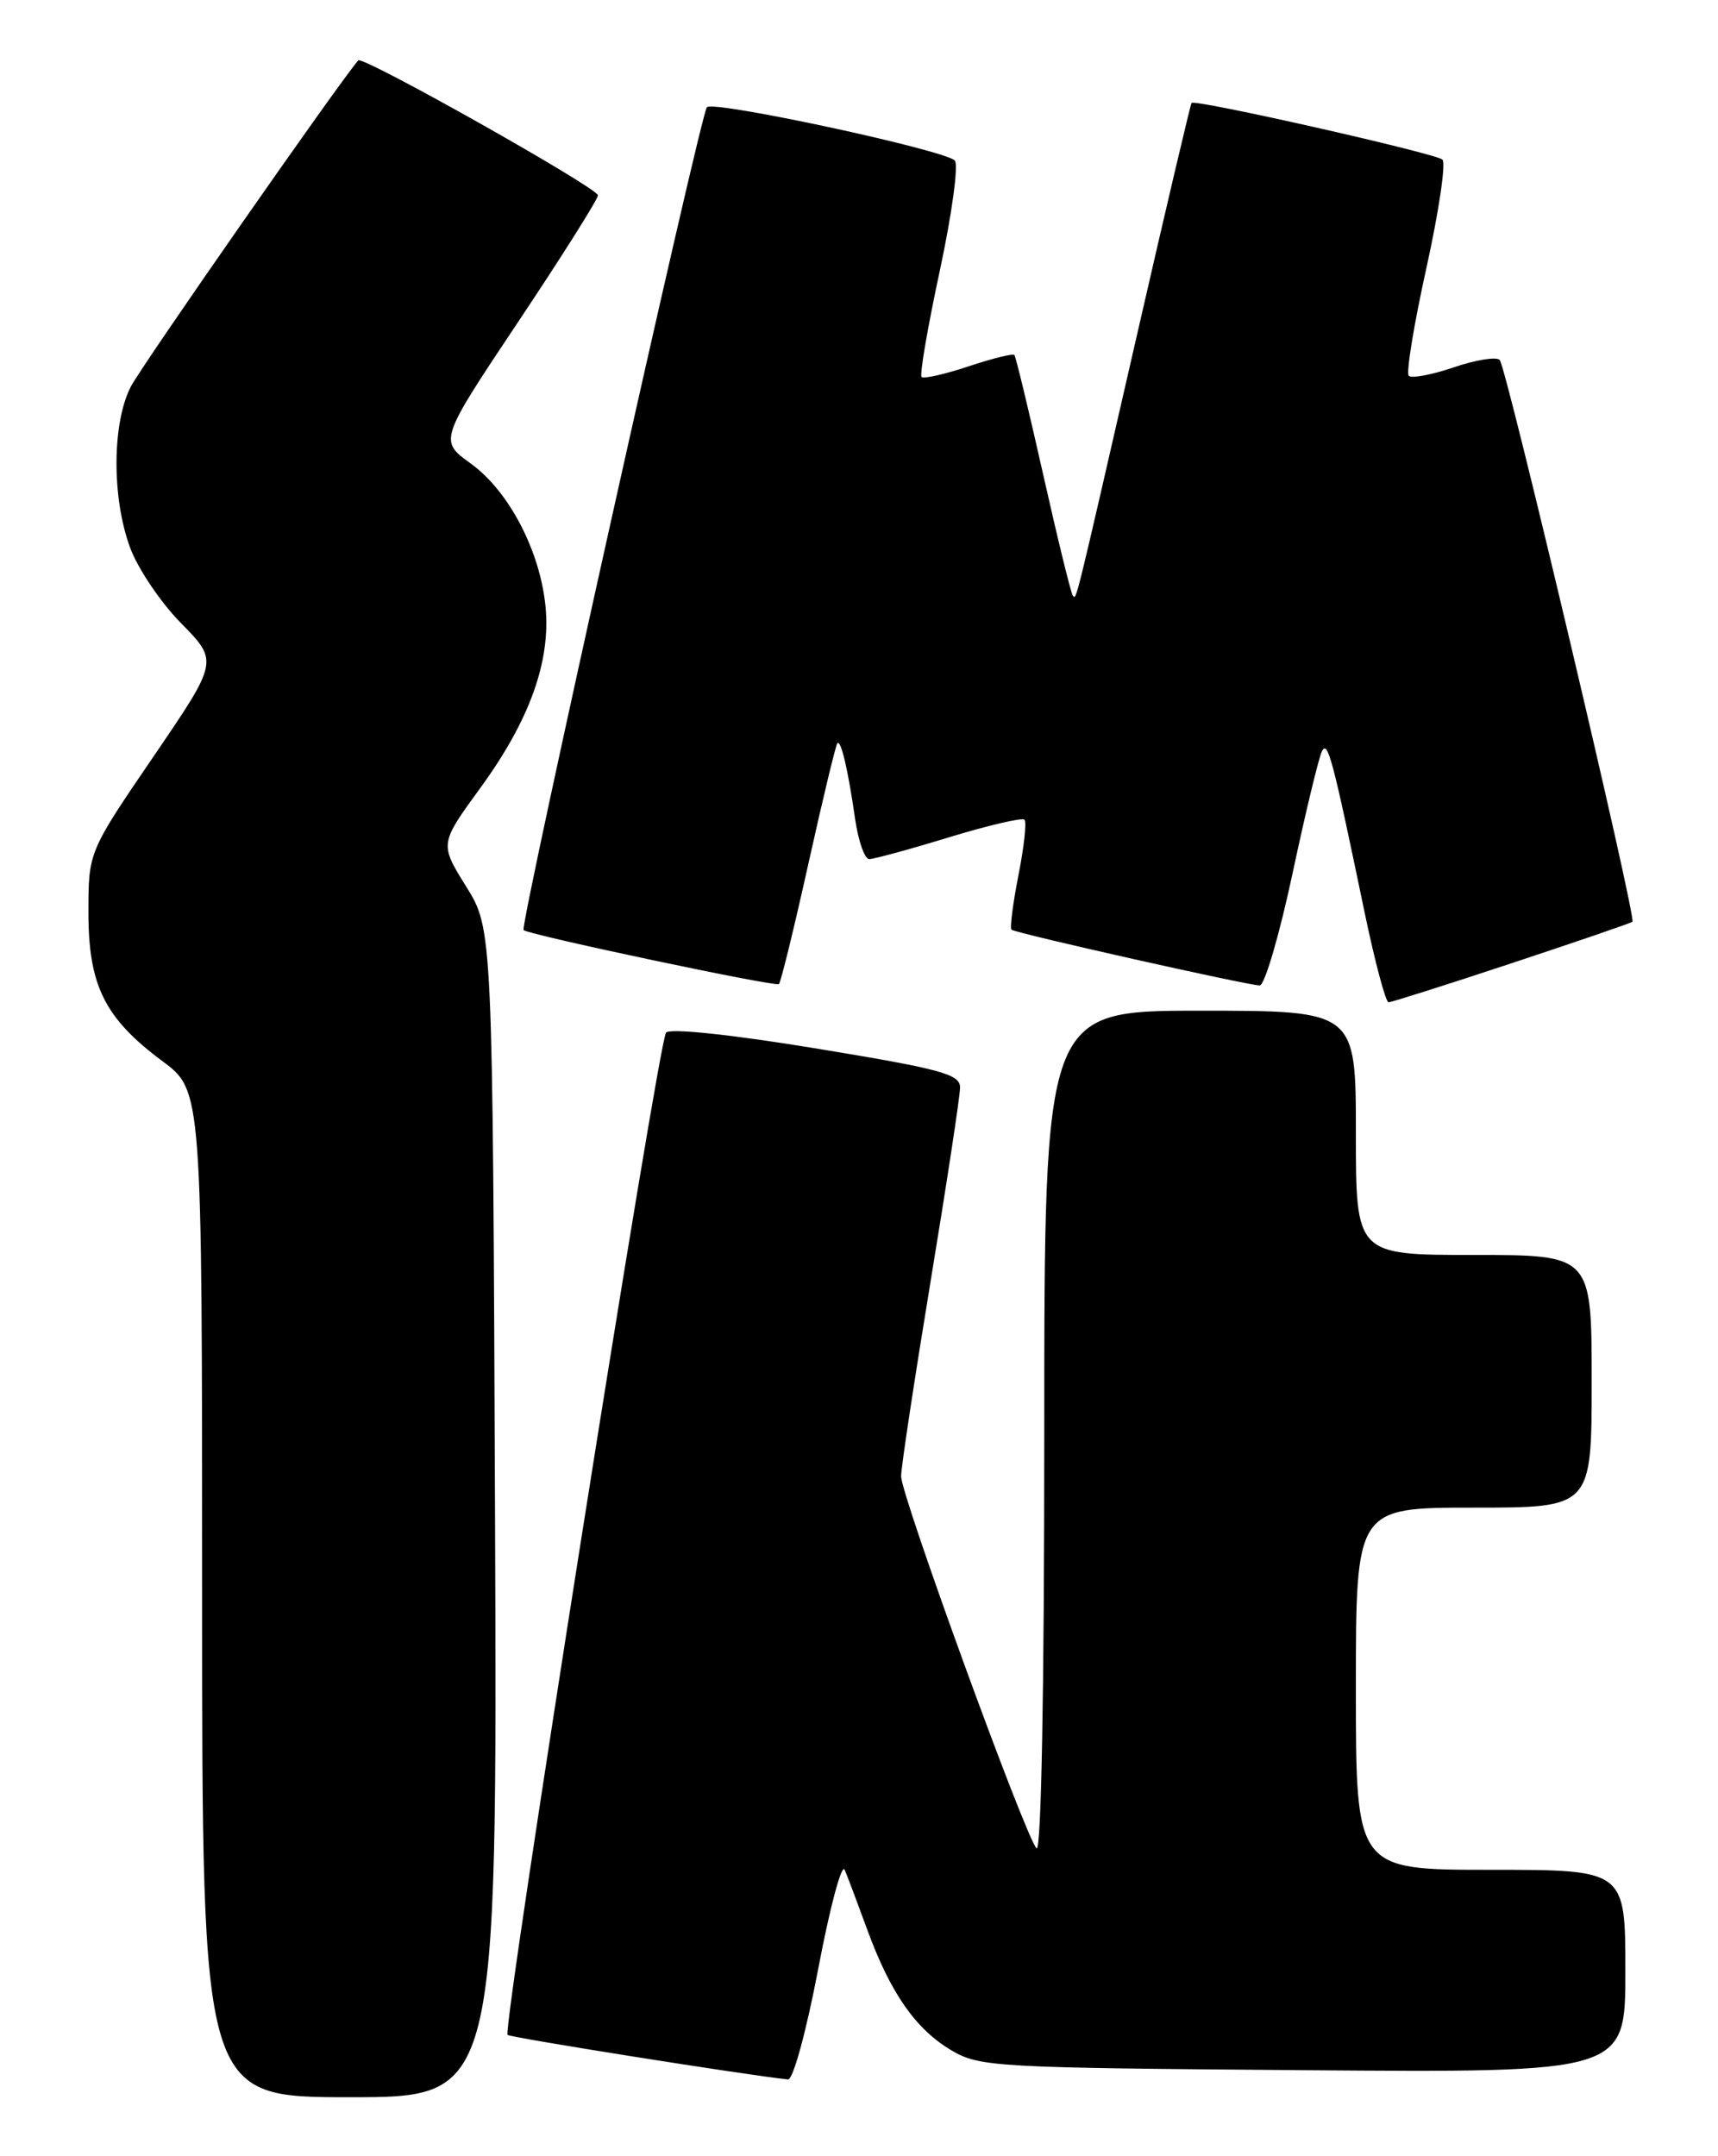 <?xml version="1.0" encoding="UTF-8" standalone="no"?>
<!DOCTYPE svg PUBLIC "-//W3C//DTD SVG 1.1//EN" "http://www.w3.org/Graphics/SVG/1.1/DTD/svg11.dtd" >
<svg xmlns="http://www.w3.org/2000/svg" xmlns:xlink="http://www.w3.org/1999/xlink" version="1.1" viewBox="0 0 204 256">
 <g >
 <path fill="currentColor"
d=" M 58.78 179.66 C 58.50 110.32 58.50 110.32 55.35 105.25 C 52.20 100.19 52.20 100.19 57.03 93.56 C 62.89 85.52 65.40 78.54 64.78 72.04 C 64.14 65.43 60.45 58.34 55.93 55.06 C 52.12 52.31 52.12 52.31 61.56 38.17 C 66.75 30.39 71.00 23.65 71.00 23.19 C 71.00 22.32 43.05 6.58 42.54 7.17 C 40.15 9.95 16.81 43.43 15.53 45.91 C 13.31 50.24 13.26 59.06 15.44 65.00 C 16.34 67.47 19.07 71.53 21.51 74.00 C 25.94 78.51 25.94 78.51 18.22 89.83 C 10.50 101.15 10.50 101.15 10.50 108.32 C 10.50 117.02 12.43 120.89 19.30 126.00 C 24.00 129.50 24.00 129.50 24.00 189.25 C 24.00 249.00 24.00 249.00 41.53 249.00 C 59.05 249.00 59.05 249.00 58.78 179.66 Z  M 97.16 233.75 C 98.54 226.46 99.95 221.18 100.30 222.00 C 100.65 222.82 101.86 226.05 103.00 229.16 C 105.75 236.66 108.75 240.95 113.00 243.45 C 116.34 245.41 118.25 245.51 154.75 245.79 C 193.00 246.09 193.00 246.09 193.00 234.04 C 193.00 222.00 193.00 222.00 177.00 222.00 C 161.00 222.00 161.00 222.00 161.00 200.50 C 161.00 179.00 161.00 179.00 175.00 179.00 C 189.00 179.00 189.00 179.00 189.00 164.00 C 189.00 149.00 189.00 149.00 175.00 149.00 C 161.00 149.00 161.00 149.00 161.00 134.50 C 161.00 120.00 161.00 120.00 142.50 120.00 C 124.00 120.00 124.00 120.00 124.00 170.20 C 124.00 200.73 123.64 220.03 123.08 219.45 C 121.74 218.06 107.00 177.58 107.00 175.28 C 107.00 174.21 108.58 163.80 110.50 152.14 C 112.42 140.49 114.00 130.13 114.00 129.12 C 114.00 127.53 111.78 126.93 96.95 124.49 C 86.91 122.84 79.57 122.06 79.09 122.60 C 78.18 123.60 59.62 240.95 60.27 241.60 C 60.59 241.92 88.73 246.39 93.57 246.89 C 94.17 246.95 95.74 241.20 97.16 233.75 Z  M 179.50 114.36 C 187.20 111.81 193.65 109.60 193.84 109.44 C 194.34 109.02 178.89 43.63 178.08 42.74 C 177.70 42.33 175.25 42.72 172.64 43.61 C 170.03 44.50 167.62 44.95 167.28 44.62 C 166.95 44.28 167.89 38.53 169.37 31.84 C 170.85 25.14 171.71 19.35 171.28 18.95 C 170.46 18.20 141.89 11.75 141.49 12.22 C 141.36 12.38 138.47 24.65 135.07 39.50 C 127.46 72.70 127.84 71.17 127.39 70.72 C 127.19 70.52 125.61 64.09 123.89 56.43 C 122.17 48.77 120.62 42.34 120.45 42.15 C 120.27 41.95 117.82 42.56 115.00 43.50 C 112.18 44.44 109.67 45.00 109.43 44.76 C 109.18 44.51 110.16 38.81 111.61 32.07 C 113.06 25.29 113.84 19.48 113.37 19.05 C 111.93 17.75 84.69 11.90 83.94 12.73 C 83.16 13.60 61.67 110.04 62.17 110.43 C 62.98 111.04 92.13 117.20 92.49 116.84 C 92.72 116.62 94.30 110.16 96.00 102.50 C 97.70 94.84 99.25 88.42 99.43 88.24 C 99.86 87.81 100.69 91.33 101.54 97.25 C 101.92 99.86 102.67 102.00 103.22 102.00 C 103.76 102.00 108.02 100.84 112.69 99.41 C 117.35 97.99 121.38 97.05 121.65 97.32 C 121.92 97.59 121.60 100.56 120.93 103.93 C 120.27 107.30 119.90 110.21 120.11 110.38 C 120.62 110.81 148.21 117.00 149.58 117.00 C 150.17 117.00 151.91 111.04 153.47 103.75 C 155.02 96.46 156.60 89.92 156.97 89.20 C 157.66 87.85 158.21 89.91 162.02 108.25 C 163.25 114.16 164.54 119.00 164.88 119.00 C 165.22 119.00 171.80 116.91 179.50 114.36 Z "/>
</g>
</svg>